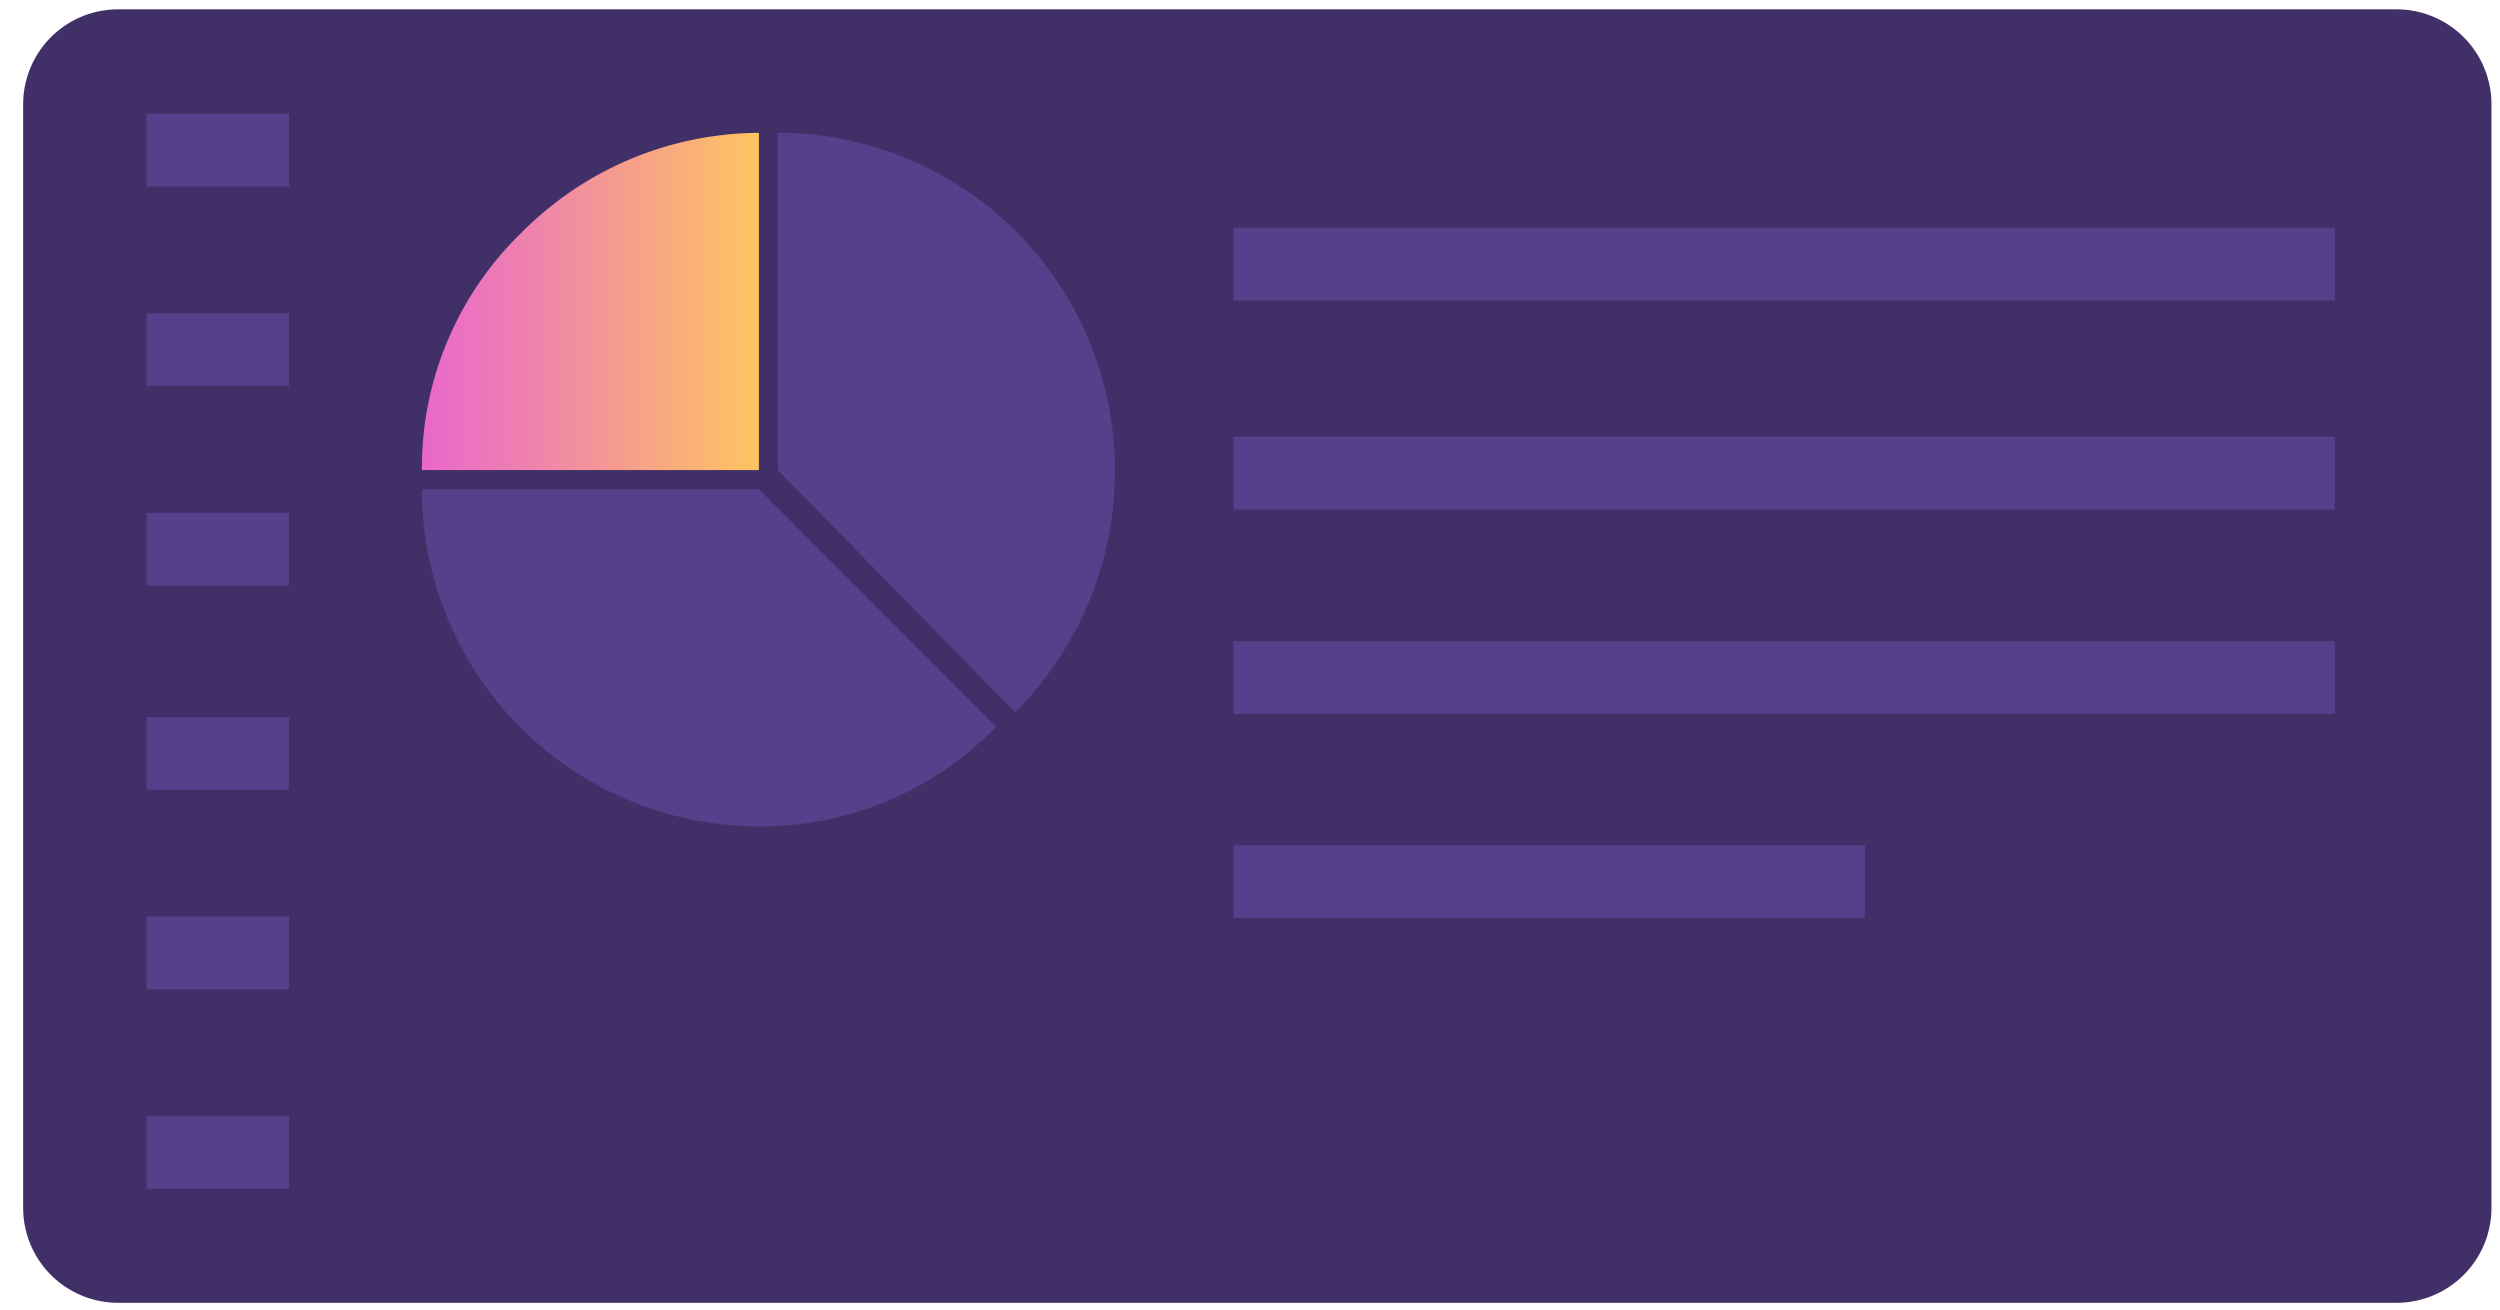 <svg width="84" height="44" fill="none" xmlns="http://www.w3.org/2000/svg"><path d="M80.523.314H3.968a3.19 3.19 0 00-3.19 3.192v37.076a3.19 3.19 0 003.19 3.192h76.555a3.19 3.19 0 003.19-3.192V3.506a3.19 3.19 0 00-3.19-3.192z" fill="#413068"/><path d="M9.709 3.825H4.924v2.442H9.71V3.825zM78.45 7.656H41.448v2.441H78.45V7.656zm0 7.022H41.448v2.442H78.45v-2.442zm0 6.863H41.448v2.442H78.45v-2.442zm-15.79 6.863H41.448v2.442H62.66v-2.442zM9.709 10.528H4.924v2.442H9.71v-2.442zm0 6.704H4.924v2.442H9.71v-2.442zm0 6.863H4.924v2.442H9.71v-2.442zm0 6.703H4.924v2.442H9.71v-2.442zm0 6.704H4.924v2.441H9.71v-2.441zM26.137 4.463v11.332l7.974 8.14a11.491 11.491 0 003.35-8.14c0-3.005-1.194-5.887-3.317-8.013a11.32 11.32 0 00-8.007-3.319z" fill="#56408B"/><path d="M17.524 7.815a11.011 11.011 0 00-3.349 7.98h11.324V4.463a11.32 11.32 0 00-7.975 3.352z" fill="url(#paint0_linear)"/><path d="M25.499 16.434H14.175c0 3.005 1.193 5.887 3.317 8.012a11.32 11.32 0 008.007 3.32 10.997 10.997 0 007.975-3.352l-7.975-7.98z" fill="#56408B"/><defs><linearGradient id="paint0_linear" x1="14.191" y1="10.161" x2="25.515" y2="10.161" gradientUnits="userSpaceOnUse"><stop stop-color="#E967CD"/><stop offset=".33" stop-color="#EF83AC"/><stop offset="1" stop-color="#FEC55E"/></linearGradient></defs></svg>